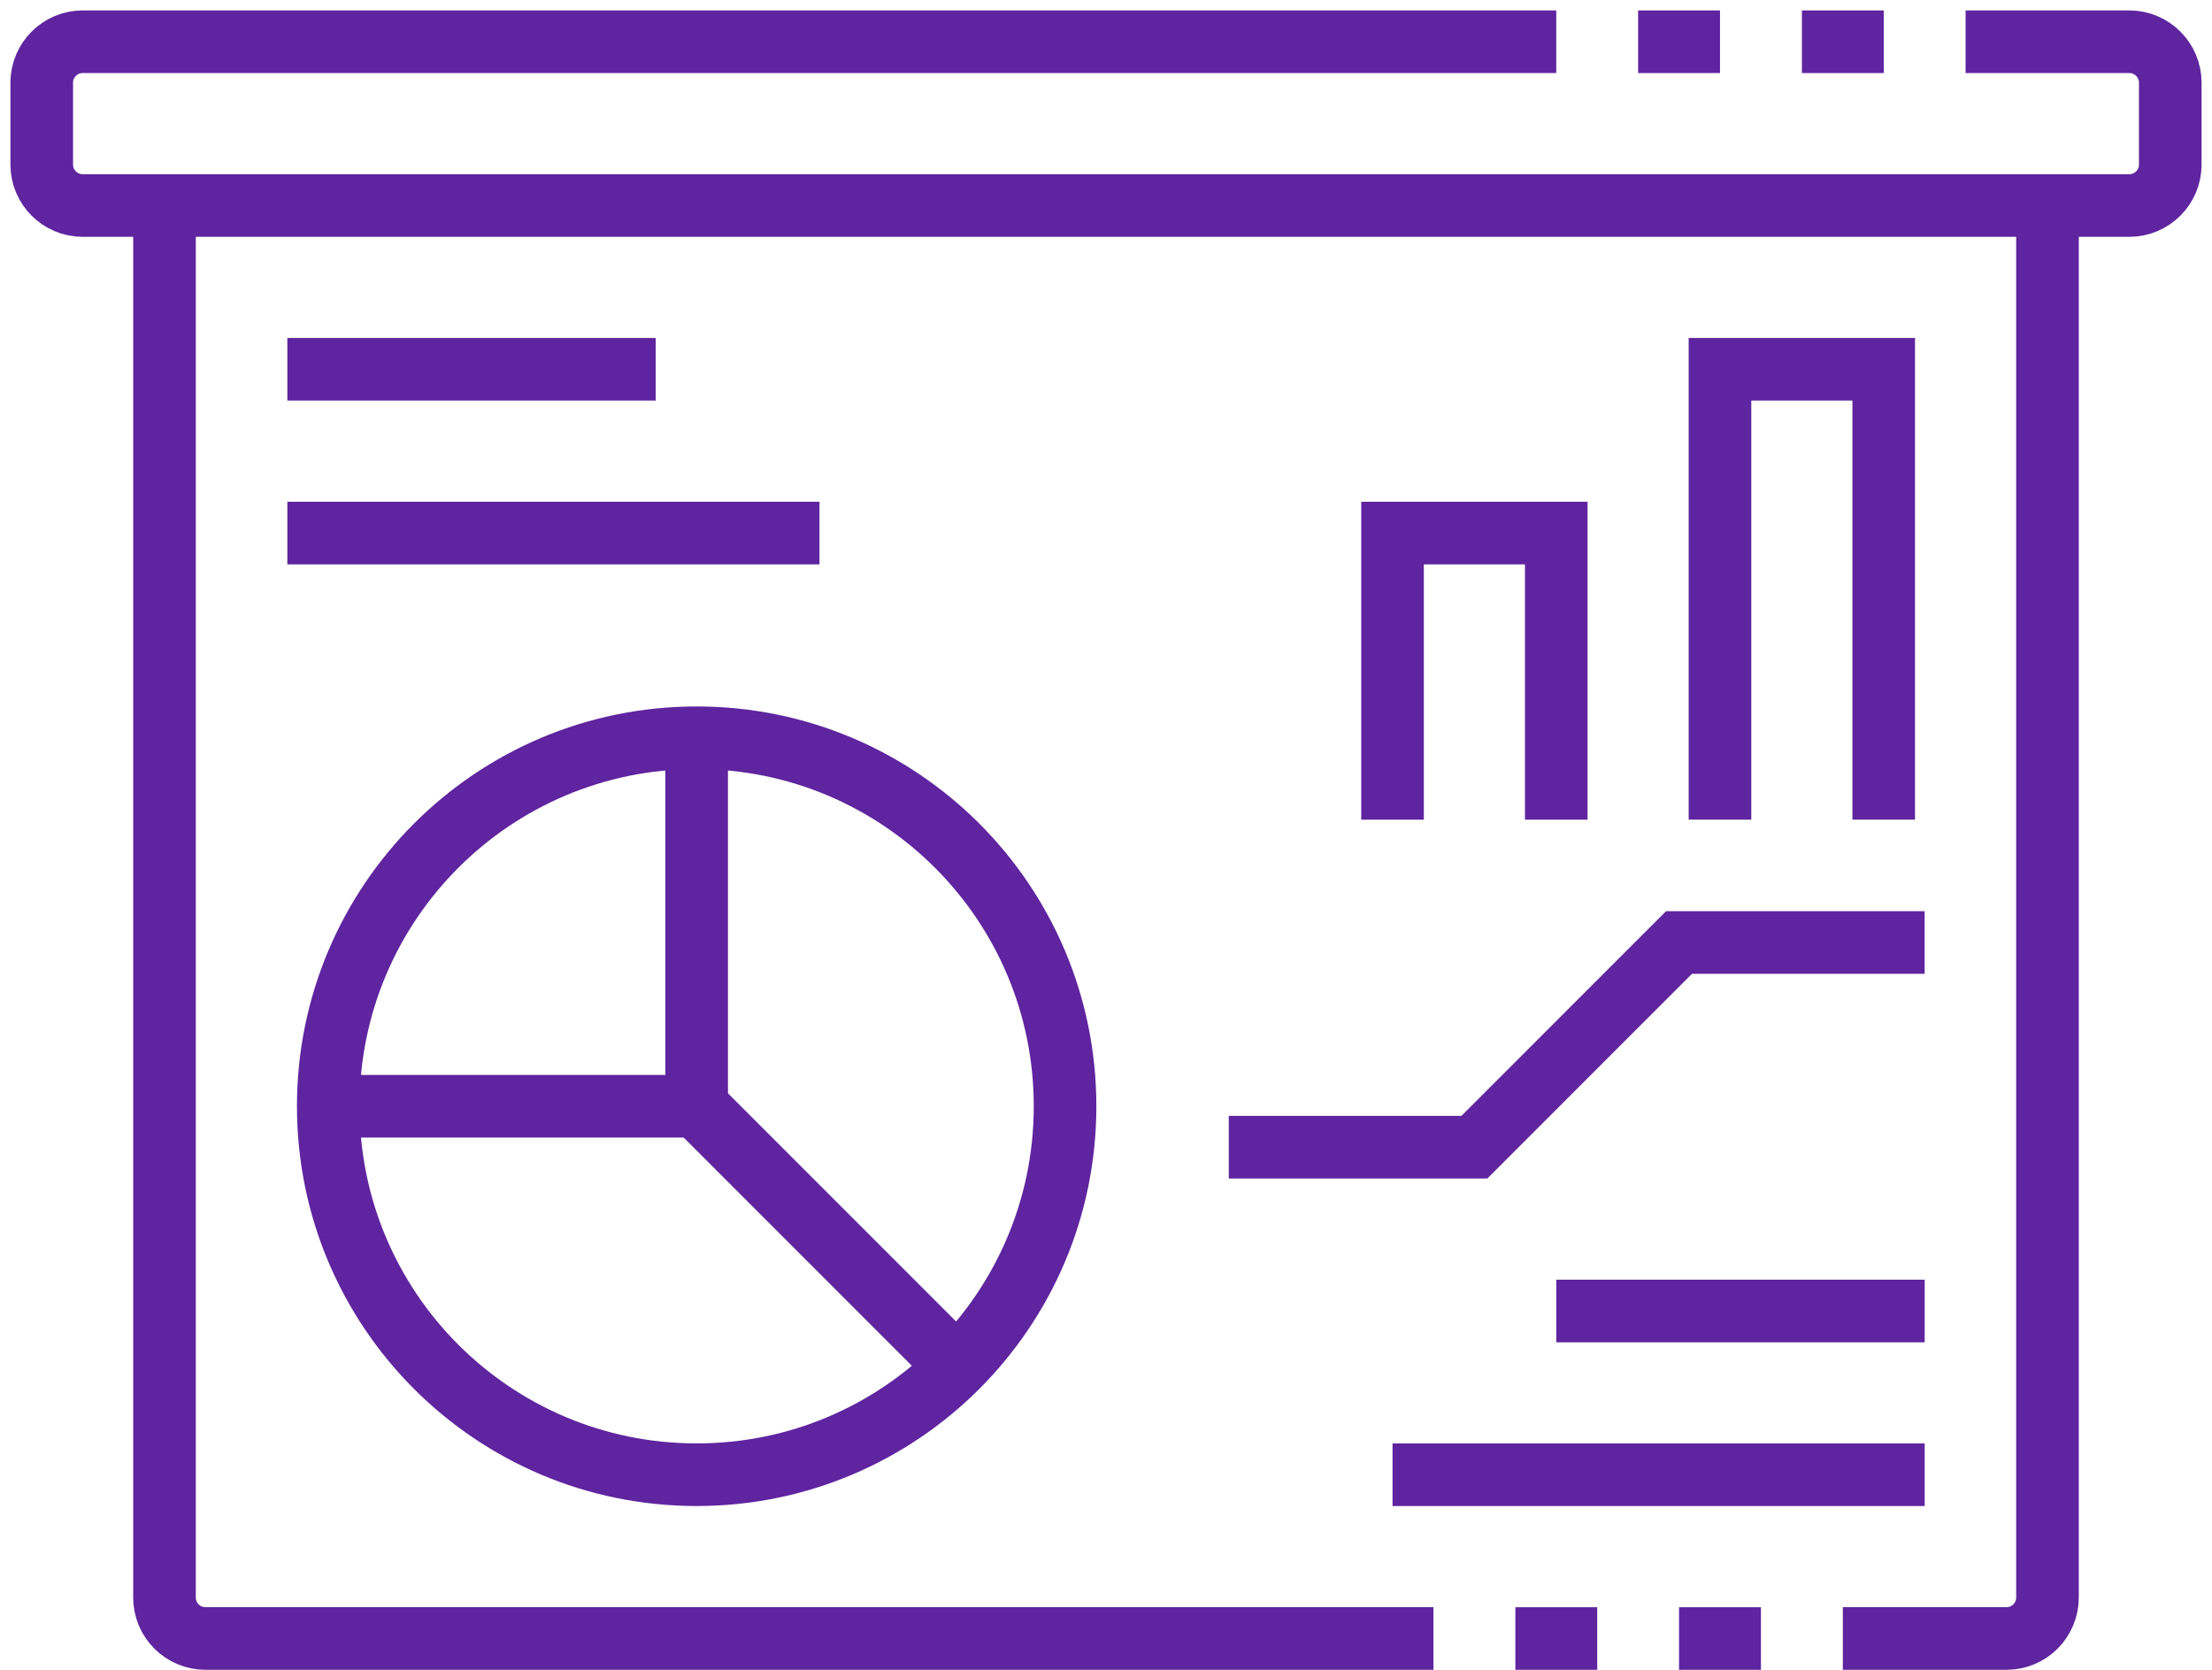 <svg width="106" height="80" viewBox="0 0 106 80" fill="none" xmlns="http://www.w3.org/2000/svg">
<path d="M68.691 78.499H9.844C8.762 78.499 7.883 77.621 7.883 76.538V9.846" stroke="#5F249F" stroke-width="3" stroke-miterlimit="10"/>
<path d="M98.116 9.846V76.538C98.116 77.621 97.237 78.499 96.155 78.499H88.309" stroke="#5F249F" stroke-width="3" stroke-miterlimit="10"/>
<path d="M94.192 2H102.038C103.121 2 104 2.879 104 3.962V7.885C104 8.967 103.121 9.846 102.038 9.846H3.962C2.879 9.846 2 8.967 2 7.885V3.962C2 2.879 2.879 2 3.962 2H74.577" stroke="#5F249F" stroke-width="3" stroke-miterlimit="10"/>
<path d="M84.384 78.5H80.461" stroke="#5F249F" stroke-width="3" stroke-miterlimit="10"/>
<path d="M76.54 78.5H72.617" stroke="#5F249F" stroke-width="3" stroke-miterlimit="10"/>
<path d="M90.271 2H86.348" stroke="#5F249F" stroke-width="3" stroke-miterlimit="10"/>
<path d="M82.423 2H78.5" stroke="#5F249F" stroke-width="3" stroke-miterlimit="10"/>
<path d="M33.384 70.653C43.134 70.653 51.038 62.749 51.038 52.999C51.038 43.25 43.134 35.346 33.384 35.346C23.634 35.346 15.73 43.25 15.73 52.999C15.73 62.749 23.634 70.653 33.384 70.653Z" stroke="#5F249F" stroke-width="3" stroke-miterlimit="10"/>
<path d="M33.384 35.346V53H15.73" stroke="#5F249F" stroke-width="3" stroke-miterlimit="10"/>
<path d="M33.383 53L45.866 65.483" stroke="#5F249F" stroke-width="3" stroke-miterlimit="10"/>
<path d="M13.77 17.691H31.423" stroke="#5F249F" stroke-width="3" stroke-miterlimit="10"/>
<path d="M13.77 25.539H39.27" stroke="#5F249F" stroke-width="3" stroke-miterlimit="10"/>
<path d="M74.578 62.809H92.232" stroke="#5F249F" stroke-width="3" stroke-miterlimit="10"/>
<path d="M66.731 70.654H92.231" stroke="#5F249F" stroke-width="3" stroke-miterlimit="10"/>
<path d="M58.883 54.962H70.652L80.46 45.154H92.229" stroke="#5F249F" stroke-width="3" stroke-miterlimit="10"/>
<path d="M66.731 39.27V25.539H74.577V39.27" stroke="#5F249F" stroke-width="3" stroke-miterlimit="10"/>
<path d="M82.422 39.268V17.691H90.268V39.268" stroke="#5F249F" stroke-width="3" stroke-miterlimit="10"/>
</svg>

